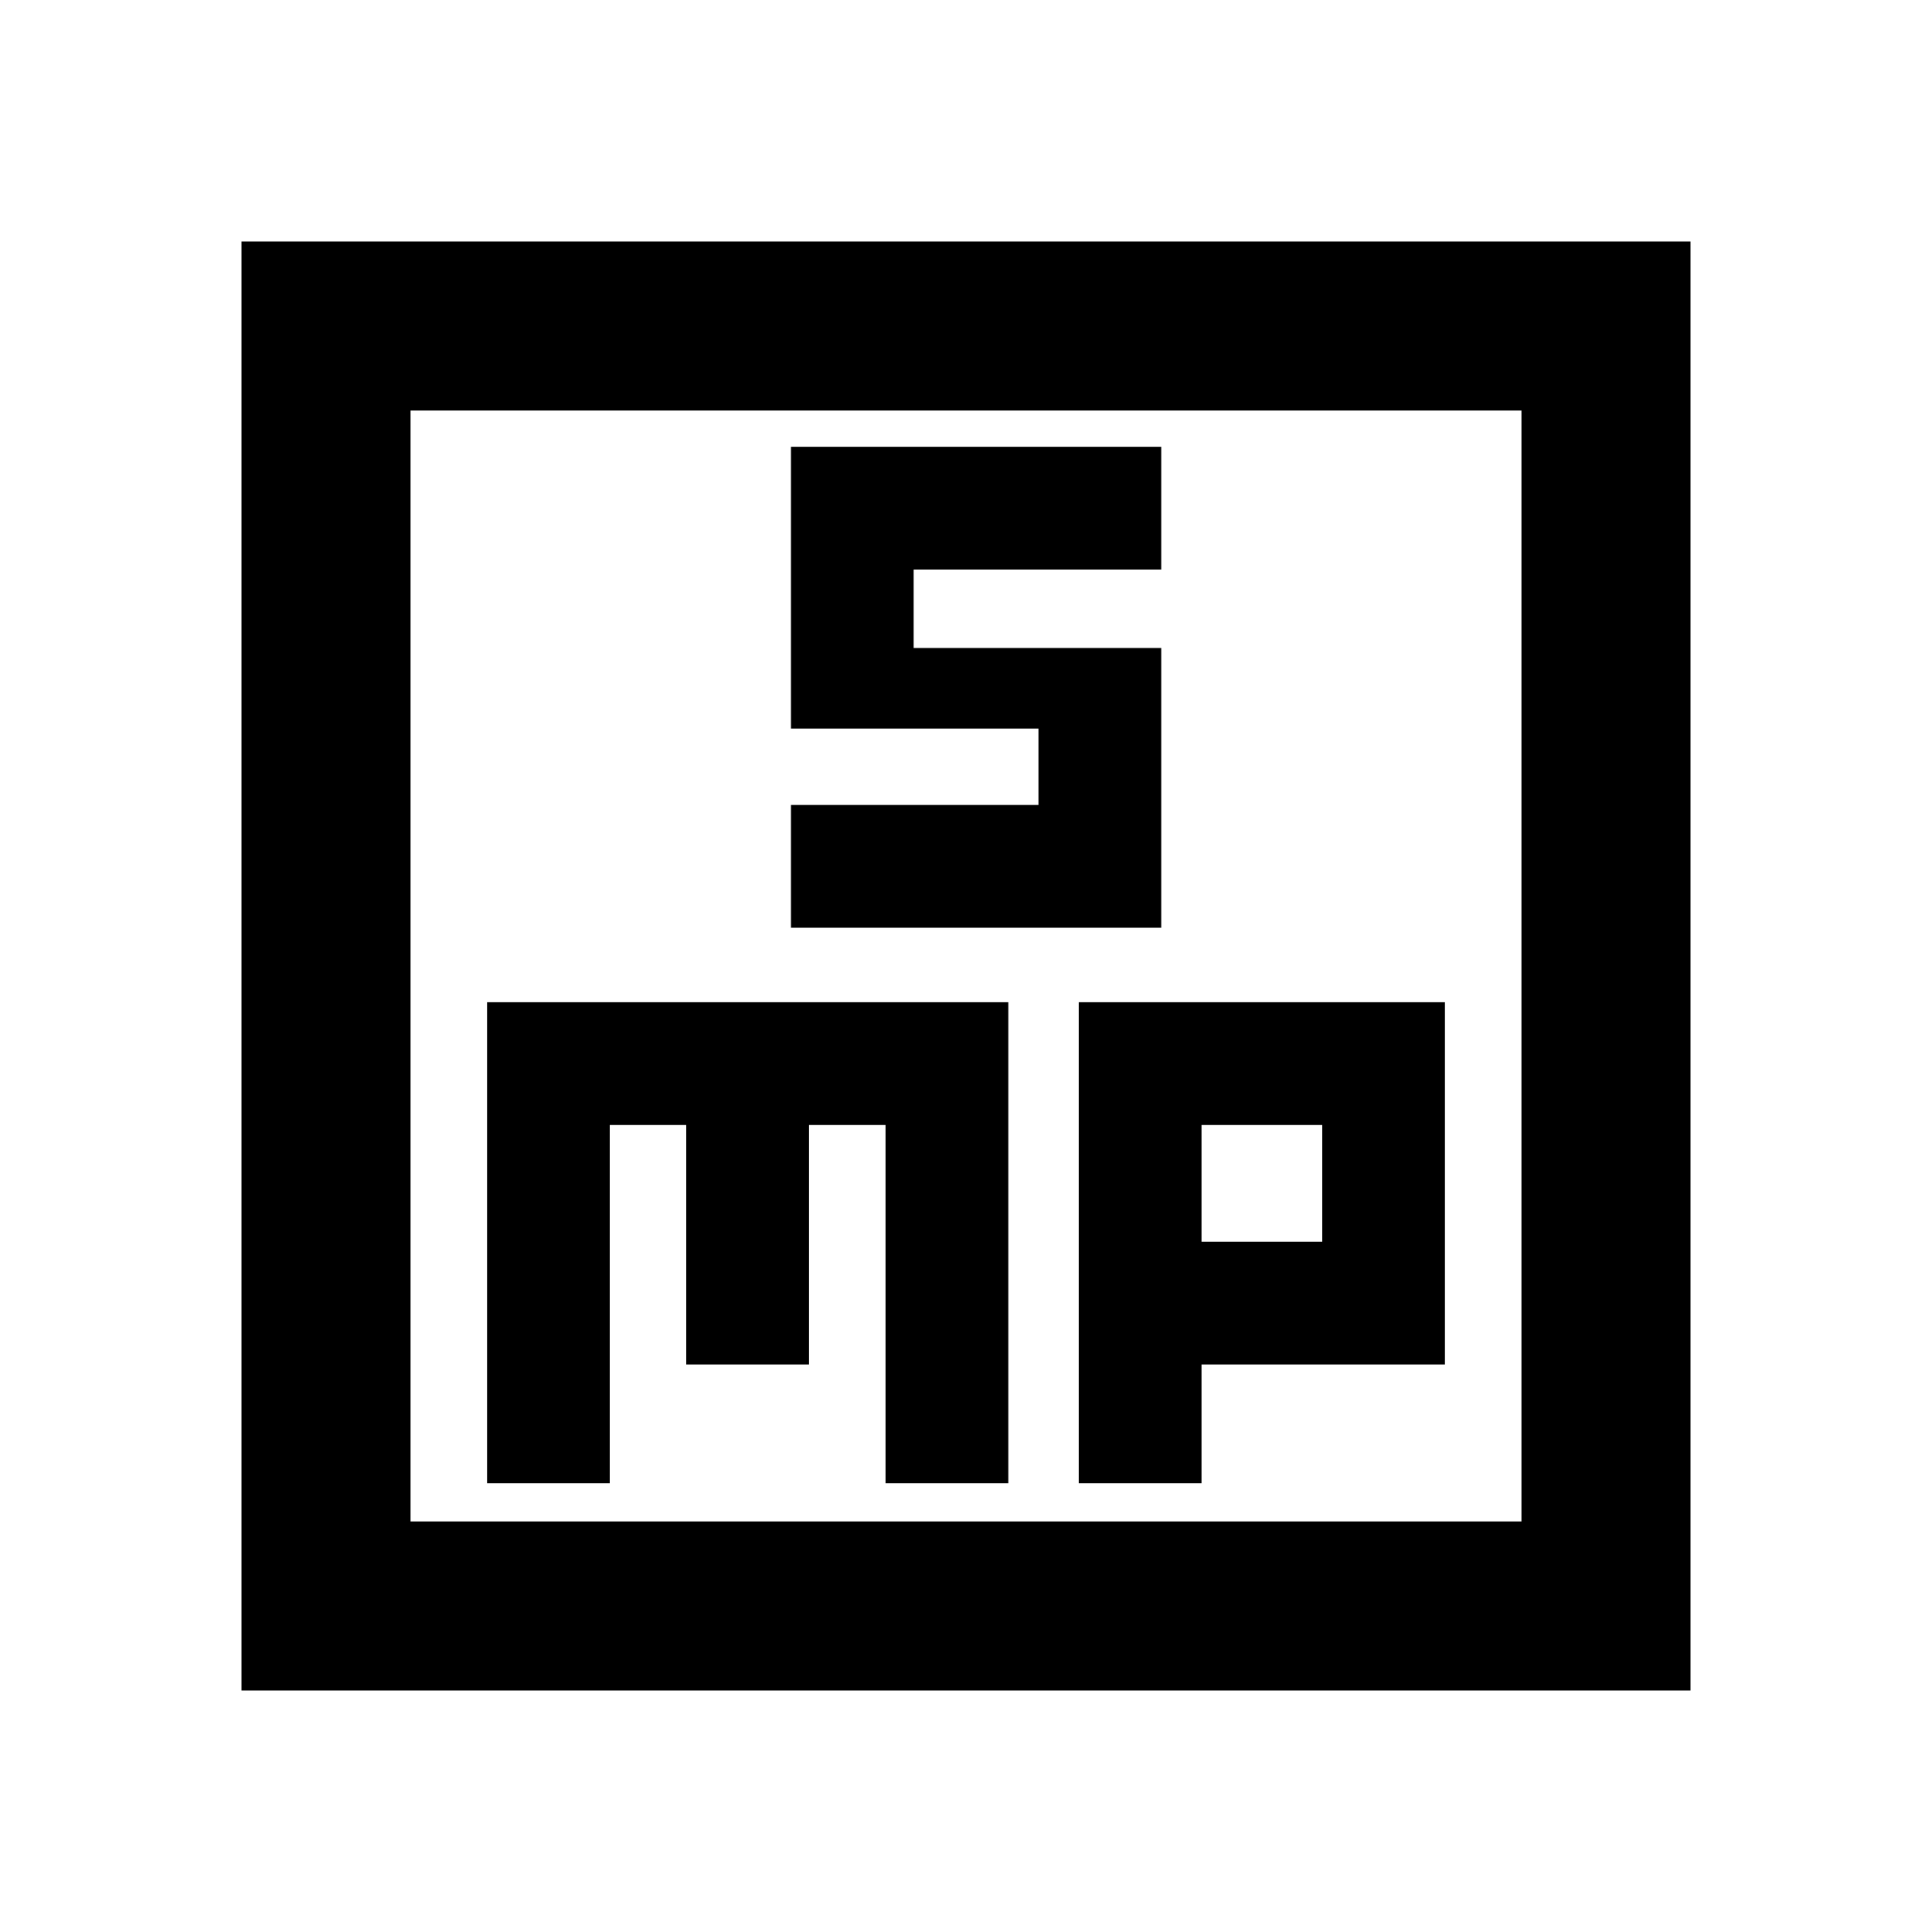 <svg xmlns="http://www.w3.org/2000/svg" height="20" width="20"><path d="M8.188 9.604h3.833V6.708H9.458v-.812h2.563V4.625H8.188v2.917h2.562v.791H8.188ZM2.5 17.5v-15h15v15Zm1.75-1.75h11.5V4.25H4.25Zm.792-.396h1.27v-3.708h.792v2.479h1.271v-2.479h.792v3.708h1.271v-4.979H5.042Zm6.125 0h1.271v-1.229h2.52v-3.75h-3.791Zm1.271-3.708h1.25v1.208h-1.25ZM4.25 4.25v11.5Z"/></svg>